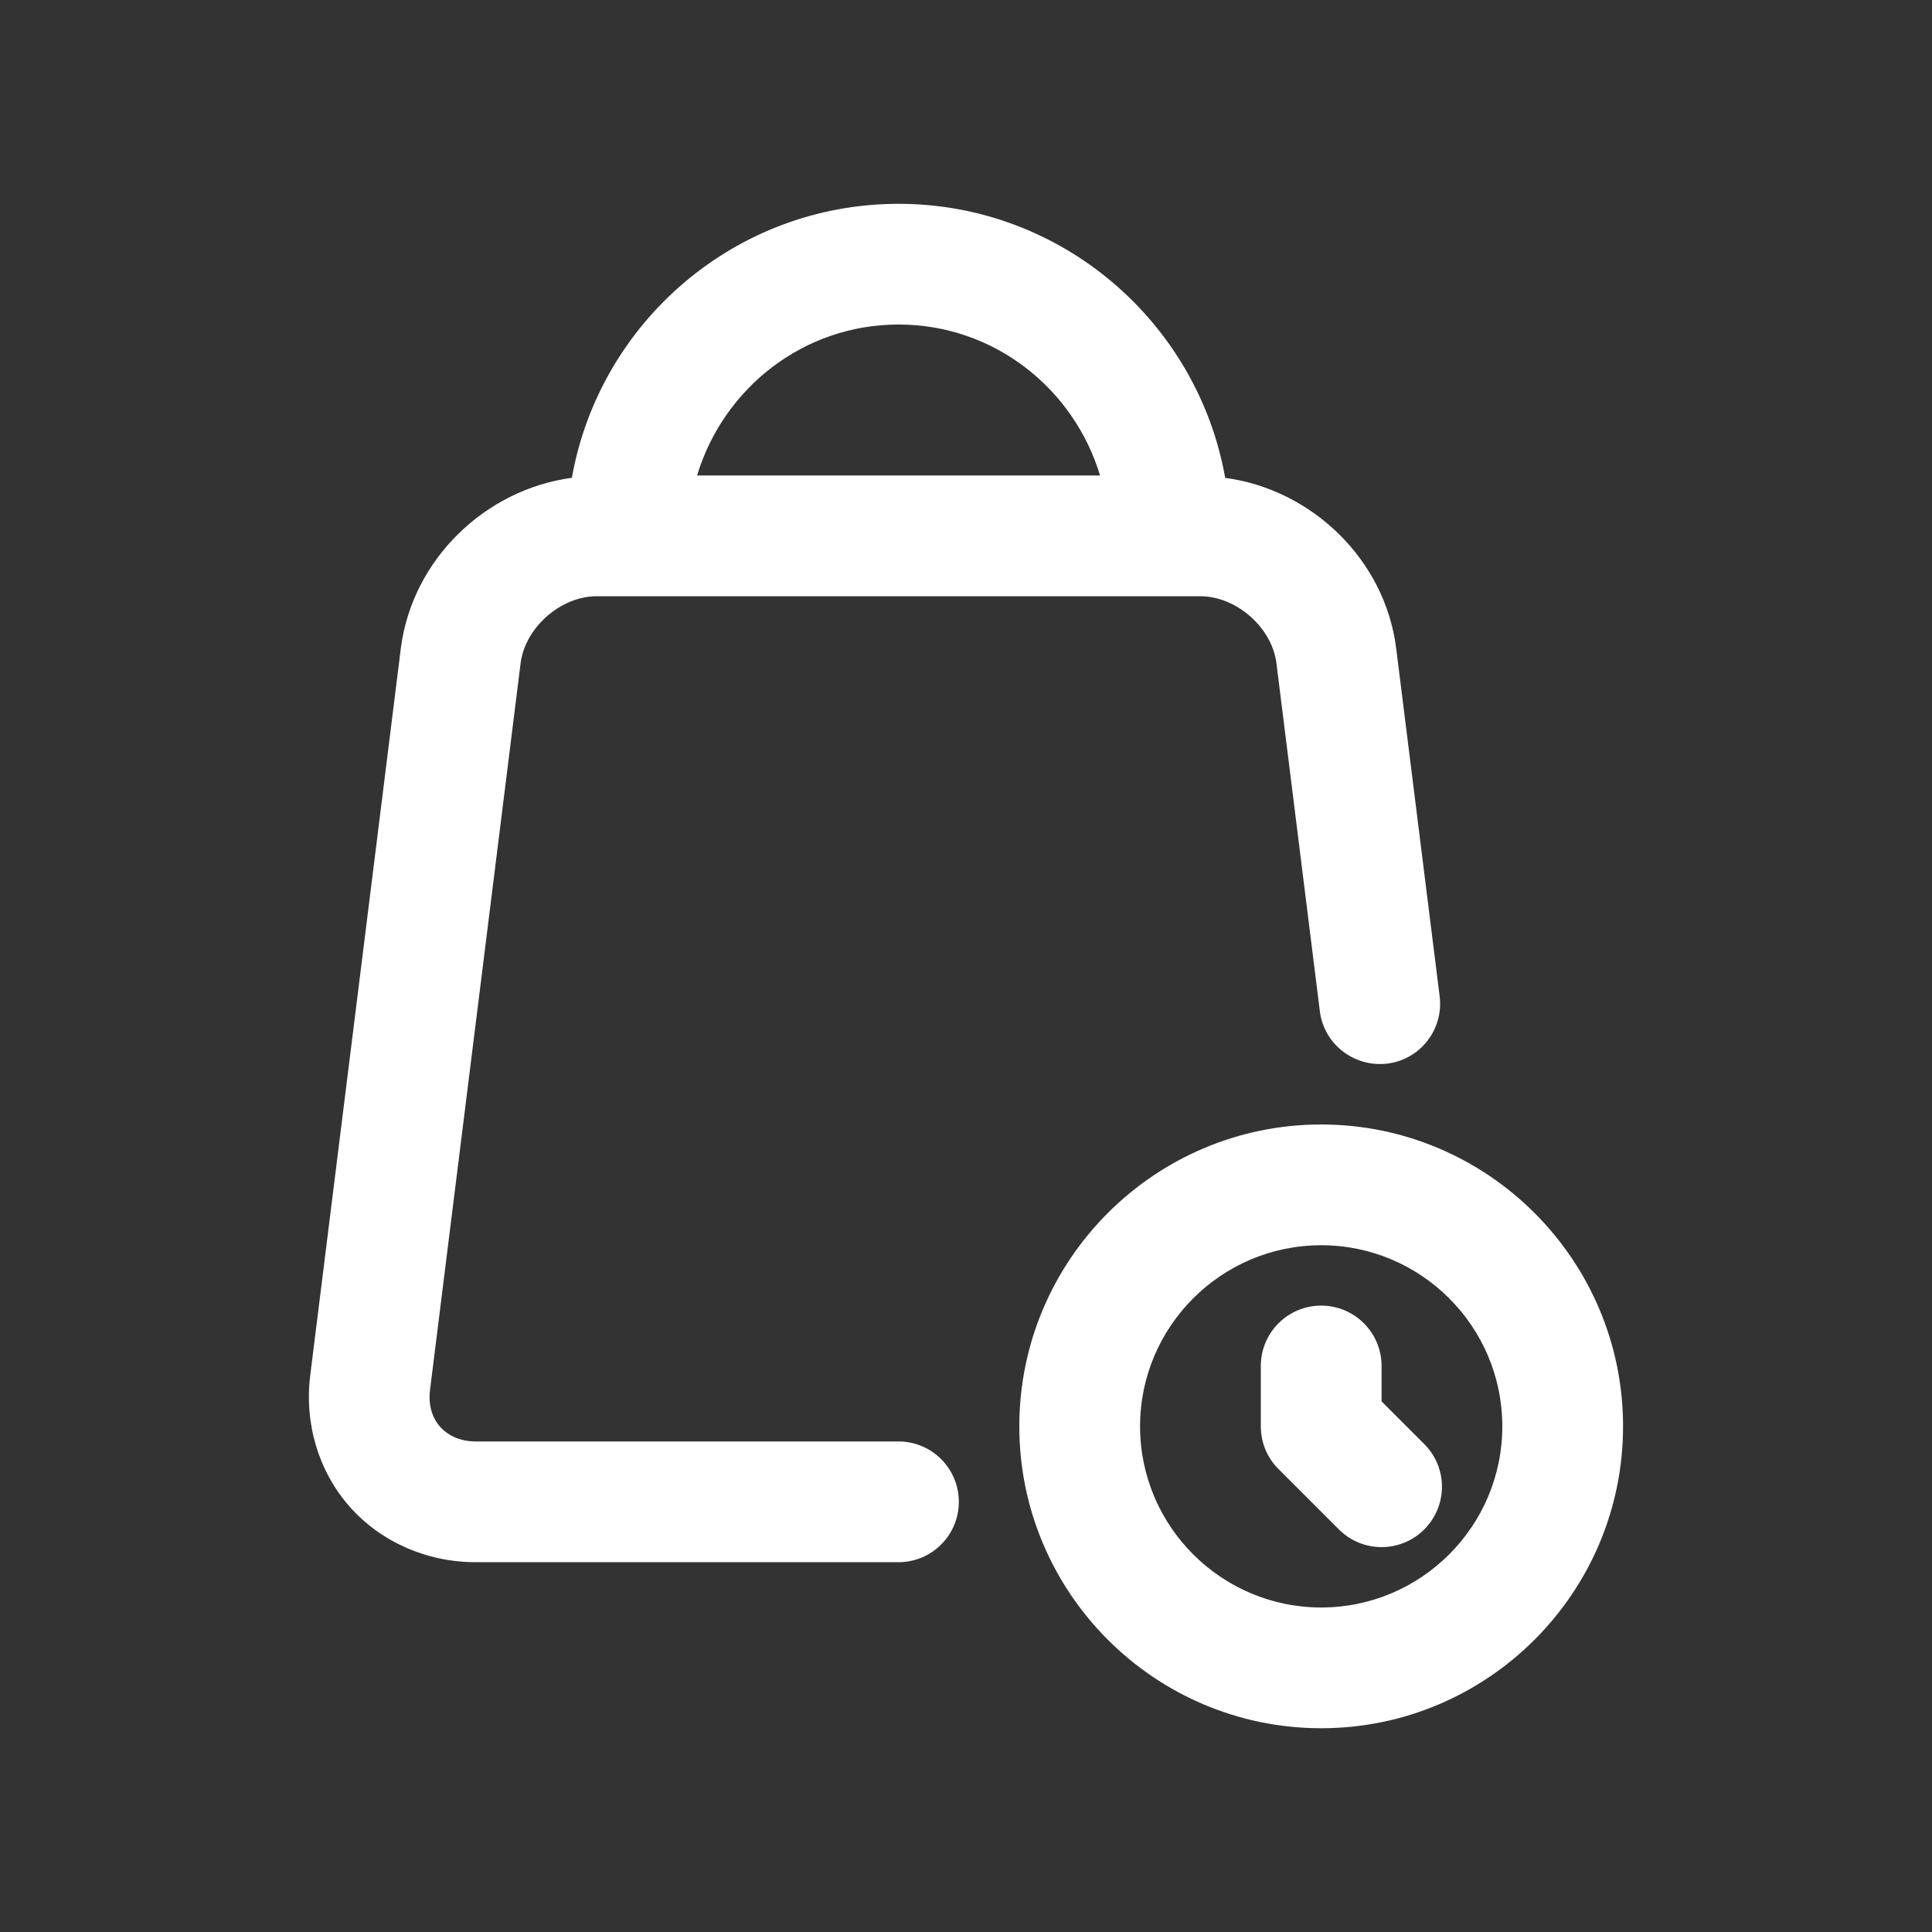<svg xmlns="http://www.w3.org/2000/svg" xmlns:xlink="http://www.w3.org/1999/xlink" version="1.1" x="0px" y="0px" viewBox="0 0 32 32" enable-background="new 0 0 32 32" xml:space="preserve"><rect x="0" y="0" width="32" height="32" fill="#333333" stroke="none"/><path d="M21.883,18.625c-2.757,0-5,2.243-5,5s2.243,5,5,5s5-2.243,5-5S24.64,18.625,21.883,18.625z M21.883,26.625  c-1.654,0-3-1.346-3-3s1.346-3,3-3s3,1.346,3,3S23.537,26.625,21.883,26.625z" fill="#ffffff" /><path d="M22.883,23.211v-0.586c0-0.553-0.448-1-1-1s-1,0.447-1,1v1c0,0.266,0.105,0.52,0.293,0.707l1,1  c0.195,0.195,0.451,0.293,0.707,0.293s0.512-0.098,0.707-0.293c0.391-0.391,0.391-1.023,0-1.414L22.883,23.211z" fill="#ffffff"/><path d="M21.141,10.979l0.72,5.77c0.068,0.548,0.567,0.931,1.116,0.868c0.548-0.068,0.937-0.568,0.868-1.116l-0.721-5.772  c-0.188-1.462-1.395-2.622-2.831-2.814c-0.457-2.575-2.706-4.539-5.411-4.539S9.929,5.339,9.472,7.914  c-1.436,0.192-2.643,1.353-2.832,2.817l-1.5,12.036c-0.103,0.802,0.133,1.598,0.647,2.183c0.517,0.588,1.28,0.925,2.094,0.925h7  c0.552,0,1-0.447,1-1s-0.448-1-1-1h-7c-0.243,0-0.453-0.087-0.593-0.245c-0.137-0.156-0.196-0.372-0.165-0.611l1.5-12.036  c0.076-0.59,0.664-1.107,1.258-1.107h10C20.477,9.875,21.065,10.393,21.141,10.979z M11.546,7.875c0.434-1.44,1.757-2.5,3.337-2.5  s2.903,1.06,3.337,2.5H11.546z" fill="#ffffff"/></svg>